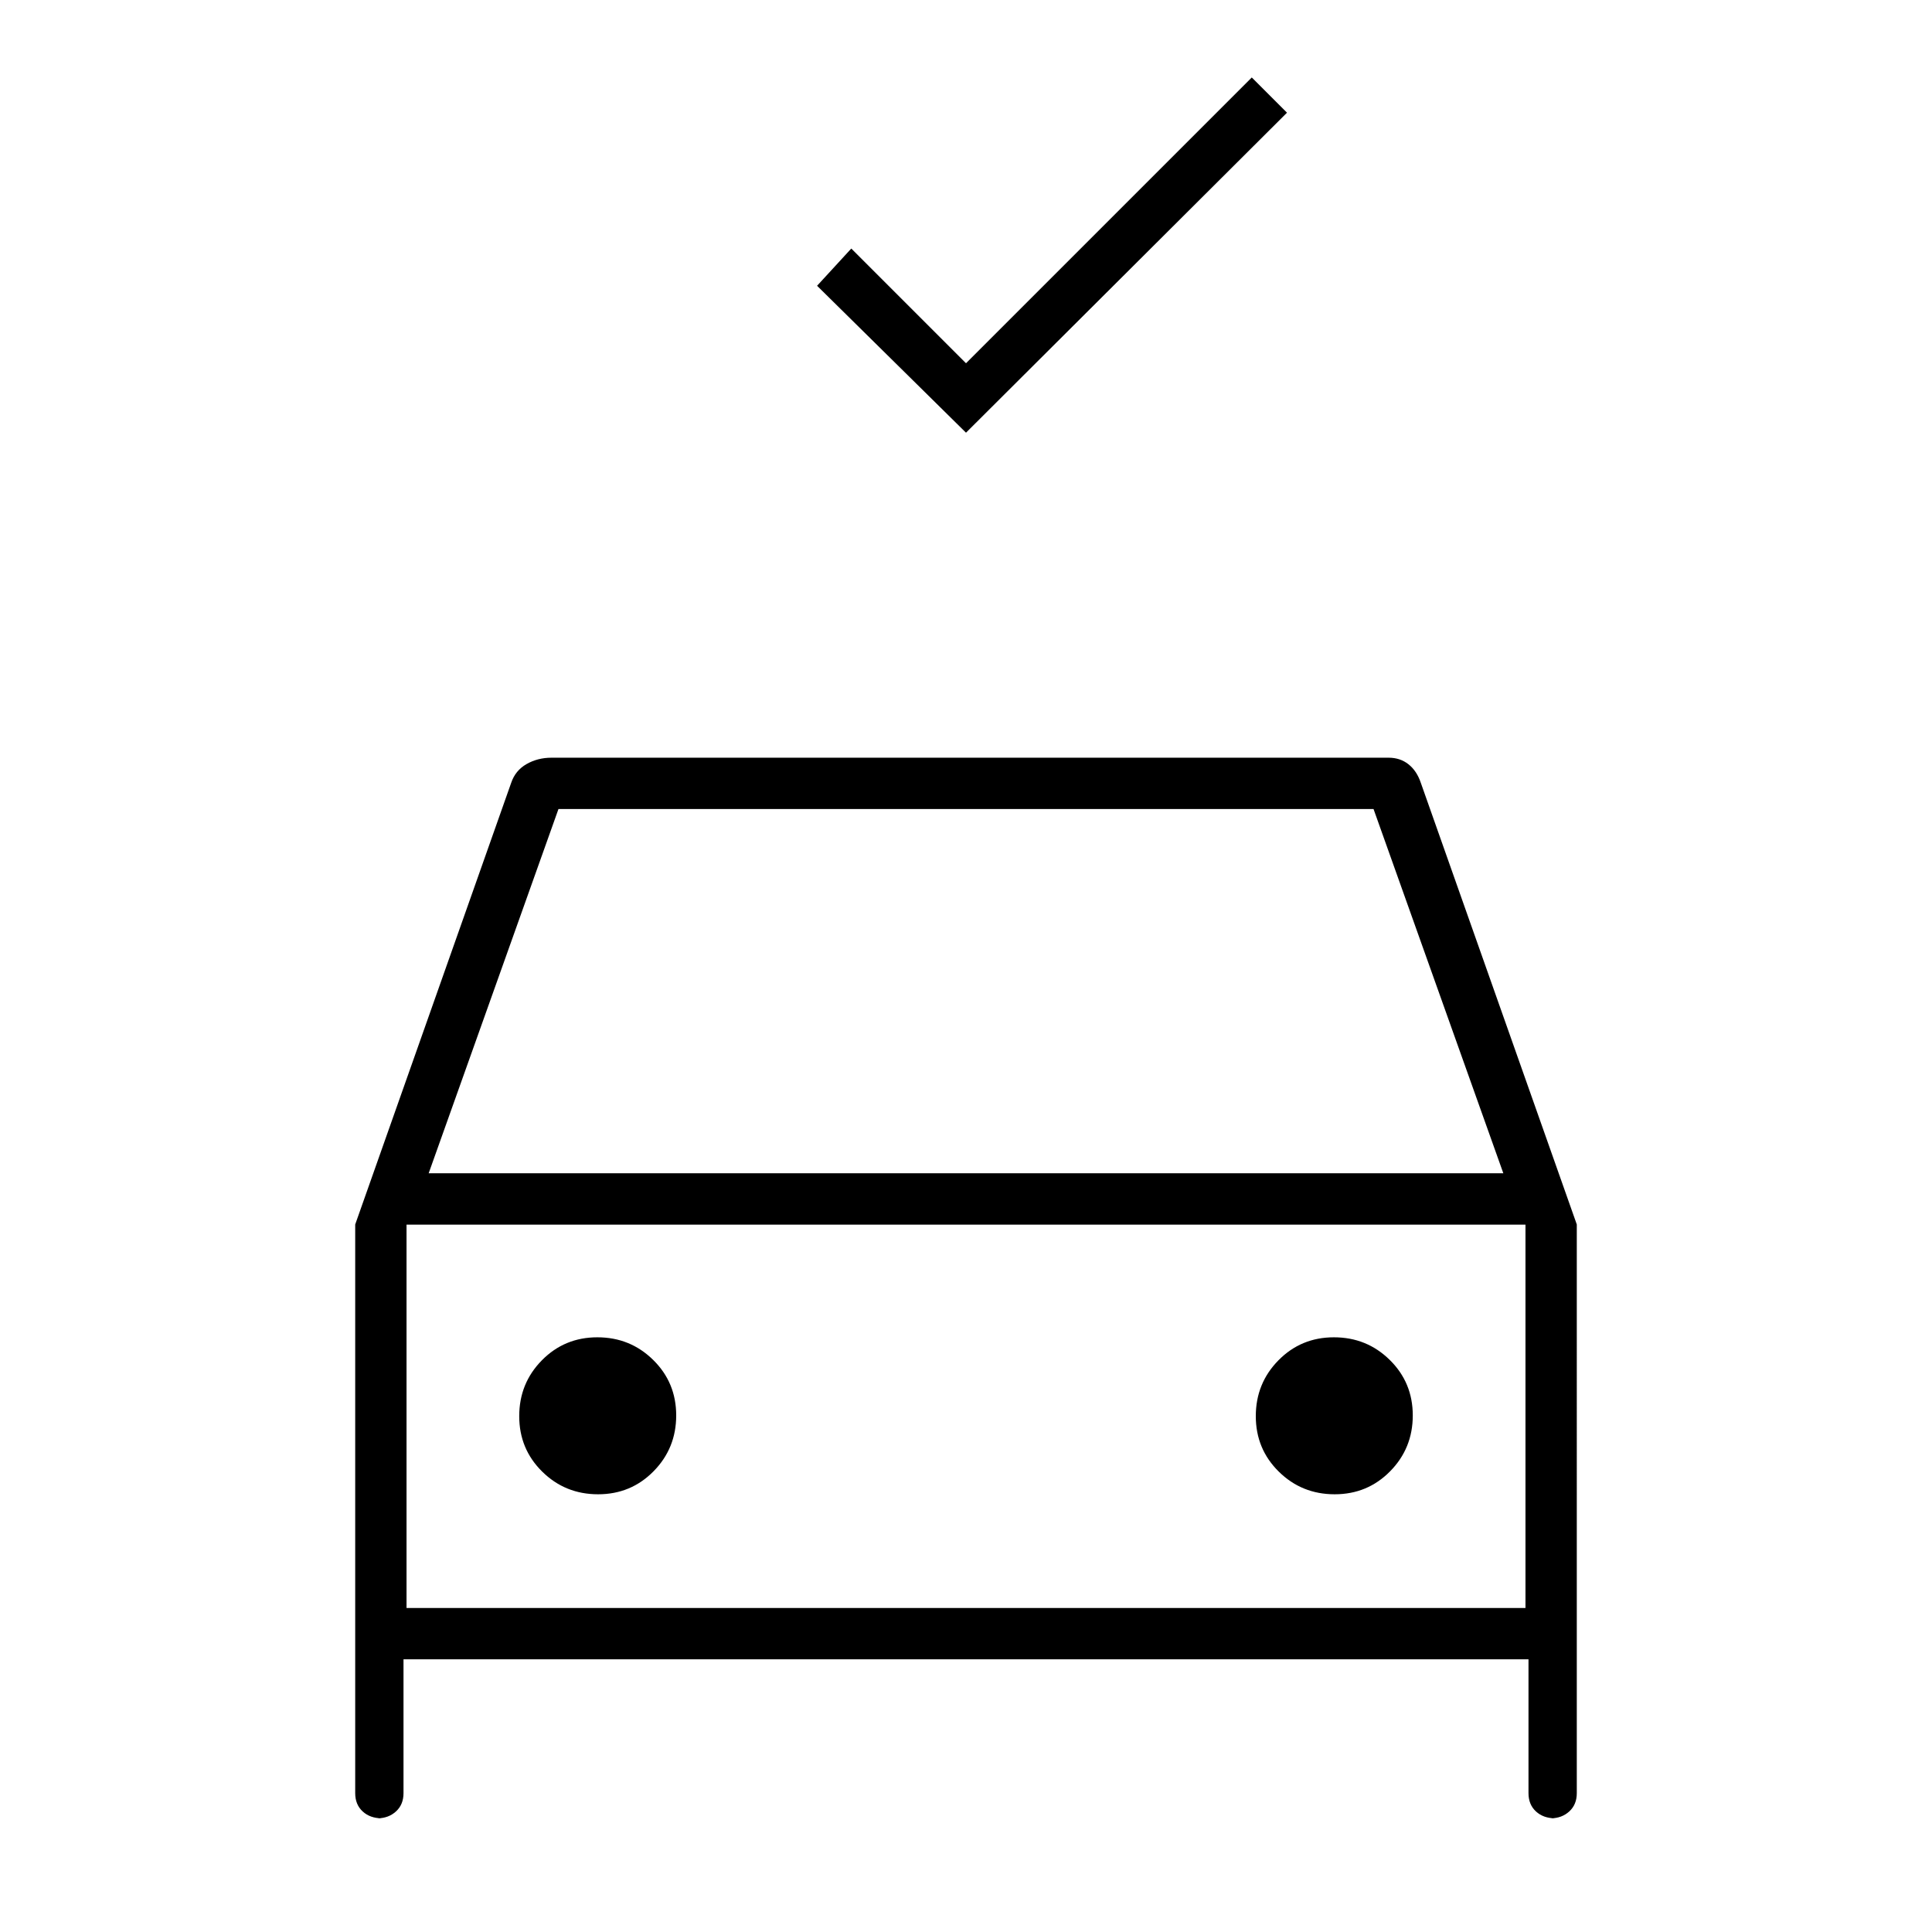 <svg xmlns="http://www.w3.org/2000/svg" height="24" viewBox="0 -960 960 960" width="24"><path d="m480-745-74-73 17-18.5 57 57 142-142 17.5 17.5L480-745ZM189.75-56.5q-5.85 0-9.55-3.41-3.7-3.41-3.7-9.09v-282.57L254-571q2.07-6.15 7.63-9.33 5.56-3.17 12.37-3.17h416q5.75 0 9.88 3.28Q704-576.95 706-571l77.5 219.43V-69q0 5.68-3.74 9.09-3.73 3.41-9.26 3.41h2.25q-5.85 0-9.55-3.41-3.7-3.41-3.7-9.09v-66.5h-559V-69q0 5.68-3.74 9.09t-9.26 3.41h2.25ZM213-377h534l-64.5-181h-405L213-377Zm-11 25.5V-161v-190.5Zm95.18 134q16.32 0 27.57-11.43Q336-240.35 336-256.68q0-16.32-11.43-27.57-11.42-11.25-27.75-11.25-16.32 0-27.57 11.43Q258-272.65 258-256.32q0 16.32 11.43 27.57 11.42 11.25 27.75 11.25Zm366 0q16.32 0 27.57-11.43Q702-240.35 702-256.68q0-16.32-11.43-27.57-11.42-11.25-27.75-11.25-16.32 0-27.57 11.43Q624-272.65 624-256.32q0 16.32 11.43 27.57 11.42 11.25 27.75 11.25ZM202-161h556v-190.5H202V-161Z"/></svg>